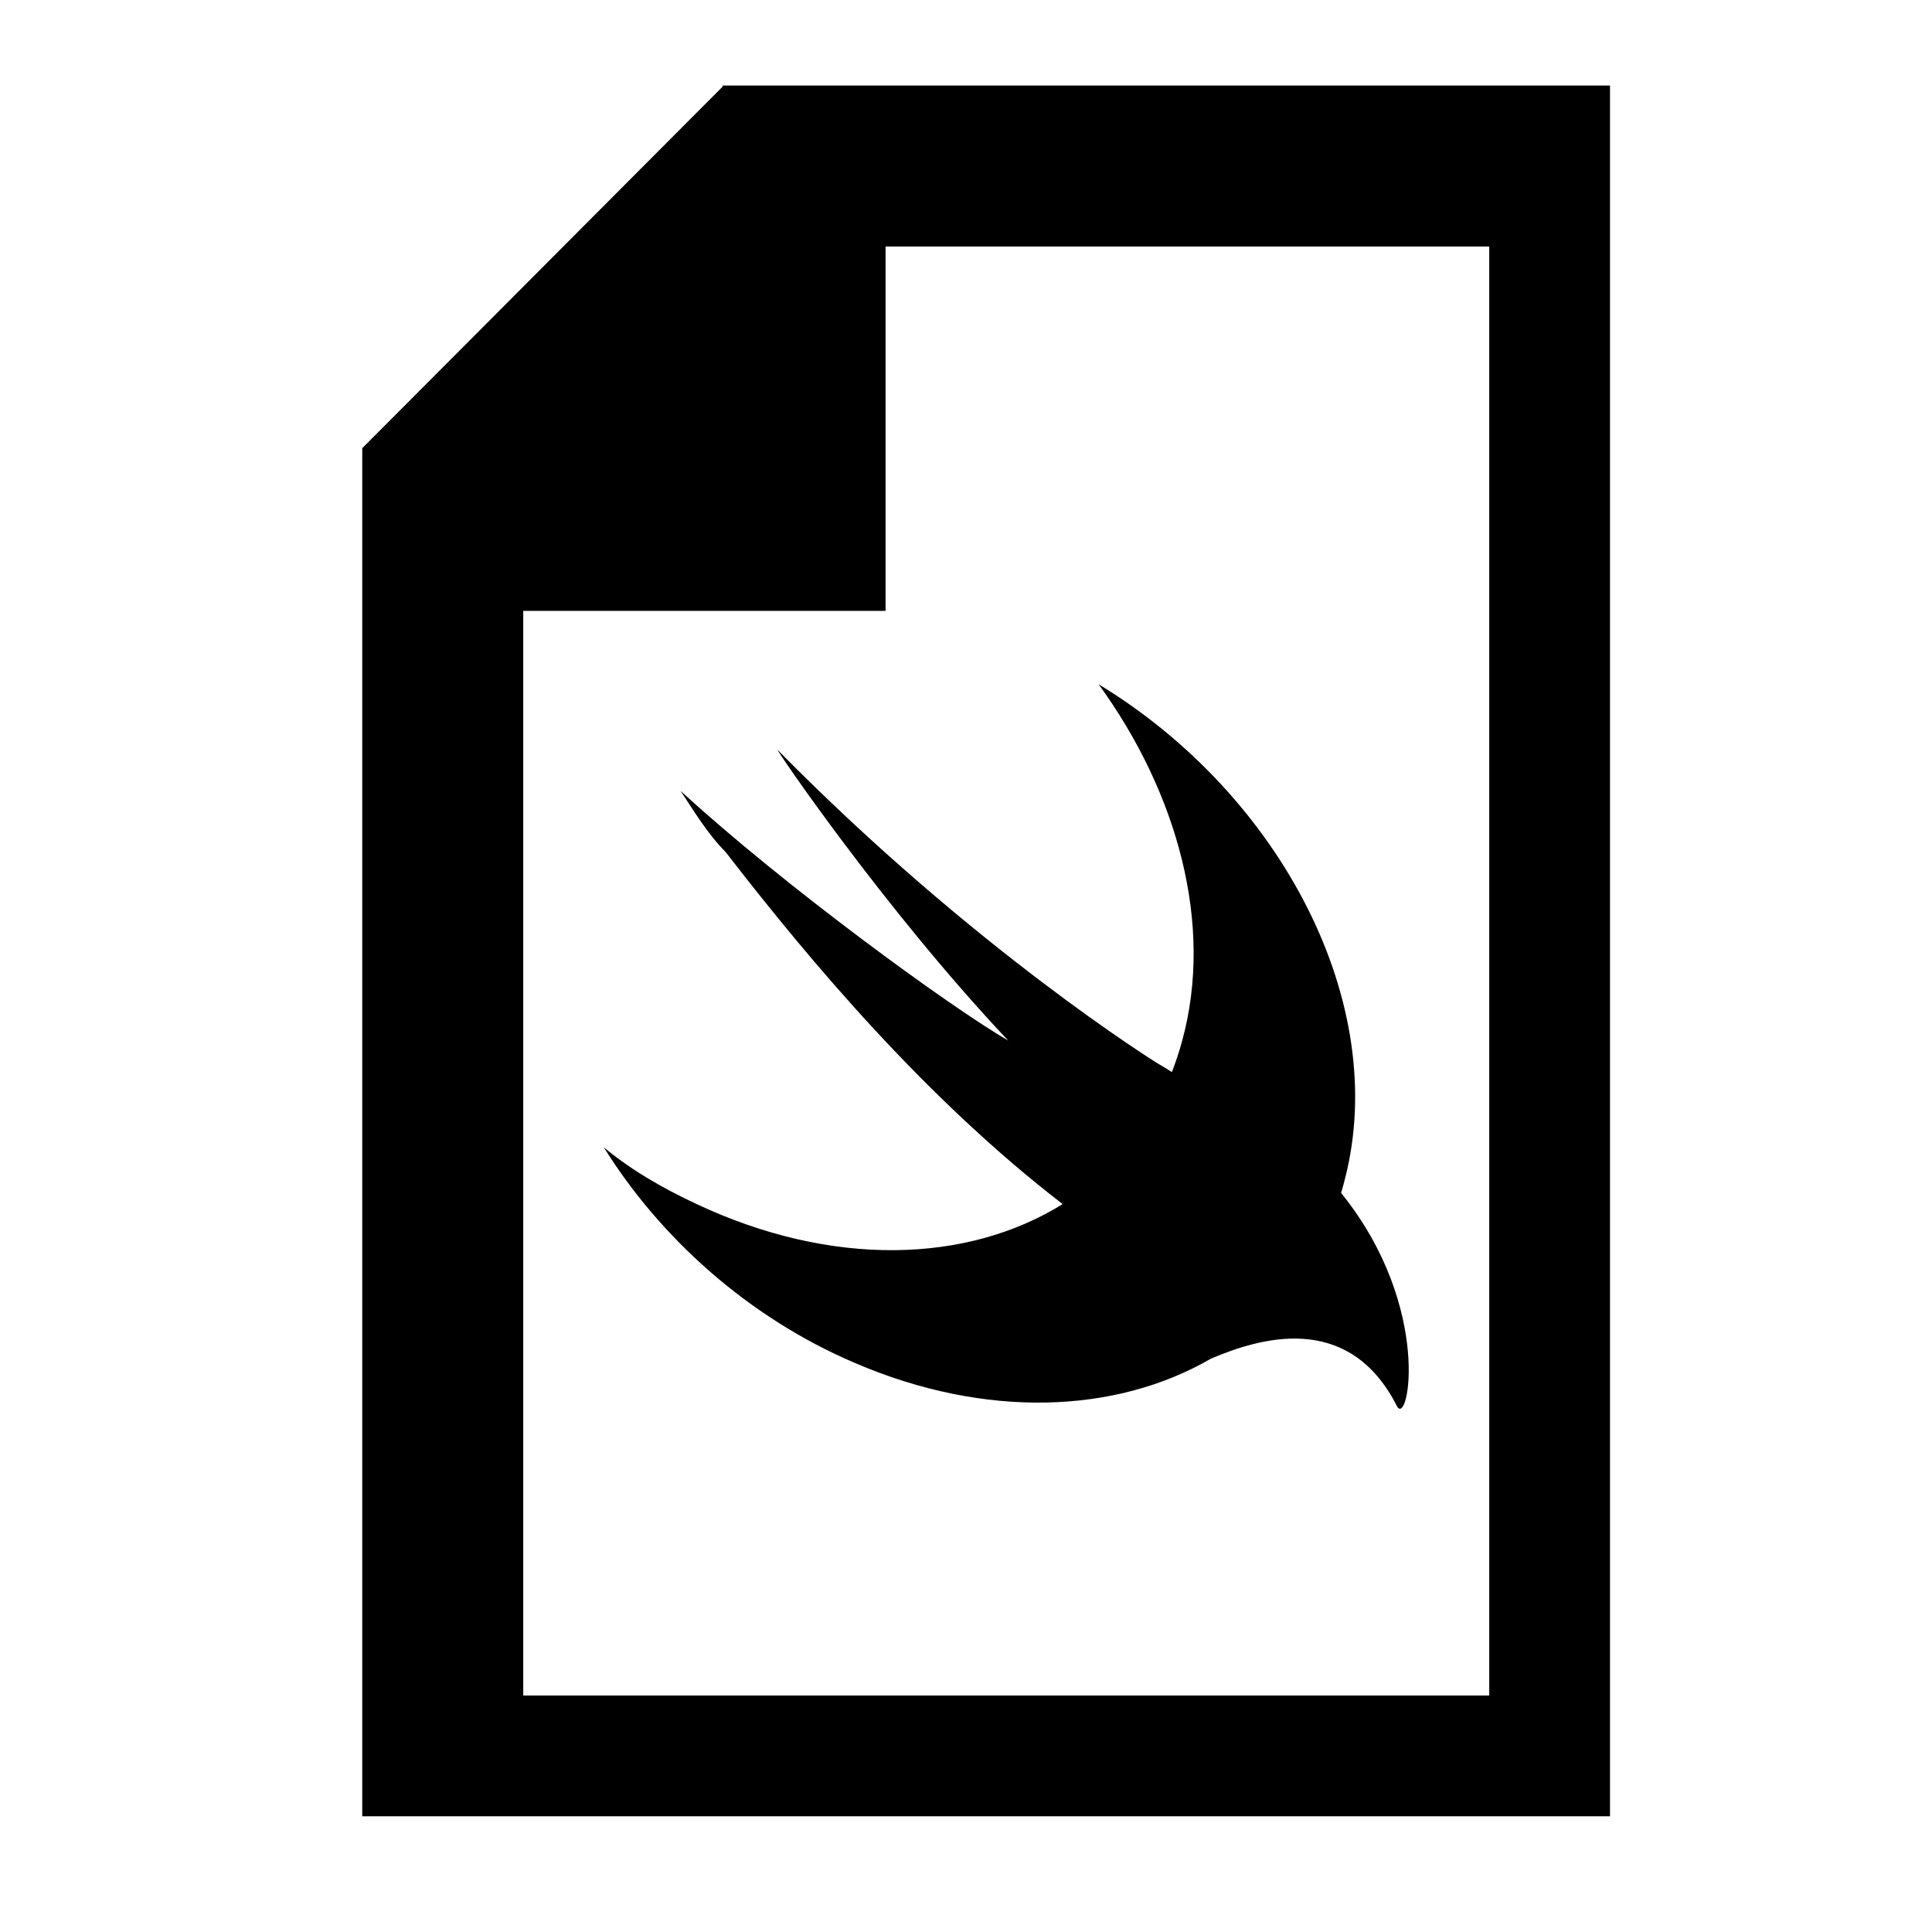 <?xml version="1.0" encoding="UTF-8"?>
<svg width="48px" height="48px" viewBox="0 0 48 48" version="1.1" xmlns="http://www.w3.org/2000/svg" xmlns:xlink="http://www.w3.org/1999/xlink">
    <!-- Generator: Sketch 54.1 (76490) - https://sketchapp.com -->
    <title>Artboard Copy</title>
    <desc>Created with Sketch.</desc>
    <g id="Artboard-Copy" stroke="none" stroke-width="1" fill="none" fill-rule="evenodd">
        <path d="M30.086,33.755 C27.73,35.121 24.491,35.262 21.232,33.859 C18.593,32.732 16.404,30.758 15,28.503 C15.674,29.066 16.46,29.518 17.302,29.912 C20.667,31.496 24.032,31.388 26.4,29.916 C26.399,29.915 26.398,29.914 26.397,29.912 C23.028,27.318 20.165,23.935 18.032,21.173 C17.582,20.721 17.246,20.158 16.909,19.65 C19.491,22.018 23.59,25.006 25.049,25.853 C21.962,22.582 19.211,18.523 19.323,18.635 C24.207,23.597 28.755,26.416 28.755,26.416 C28.905,26.502 29.021,26.573 29.115,26.636 C29.213,26.384 29.299,26.123 29.372,25.853 C30.158,22.977 29.26,19.706 27.295,17 C31.842,19.763 34.537,24.95 33.414,29.292 C33.385,29.409 33.353,29.525 33.319,29.638 C33.332,29.654 33.345,29.67 33.358,29.687 C35.603,32.506 34.986,35.495 34.705,34.931 C33.487,32.537 31.232,33.269 30.086,33.755 L30.086,33.755 Z" id="Path" fill="#000000" fill-rule="nonzero"></path>
        <path d="M40,2.125 L40,45.125 L9,45.125 L9,11.135 L17.954,2.152 L17.954,2.125 L40,2.125 M37,6.125 L22.002,6.125 L22.002,15.177 L13,15.177 L13,42.125 L37,42.125 L37,6.125" id="Fill-604" fill="#000000"></path>
    </g>
</svg>